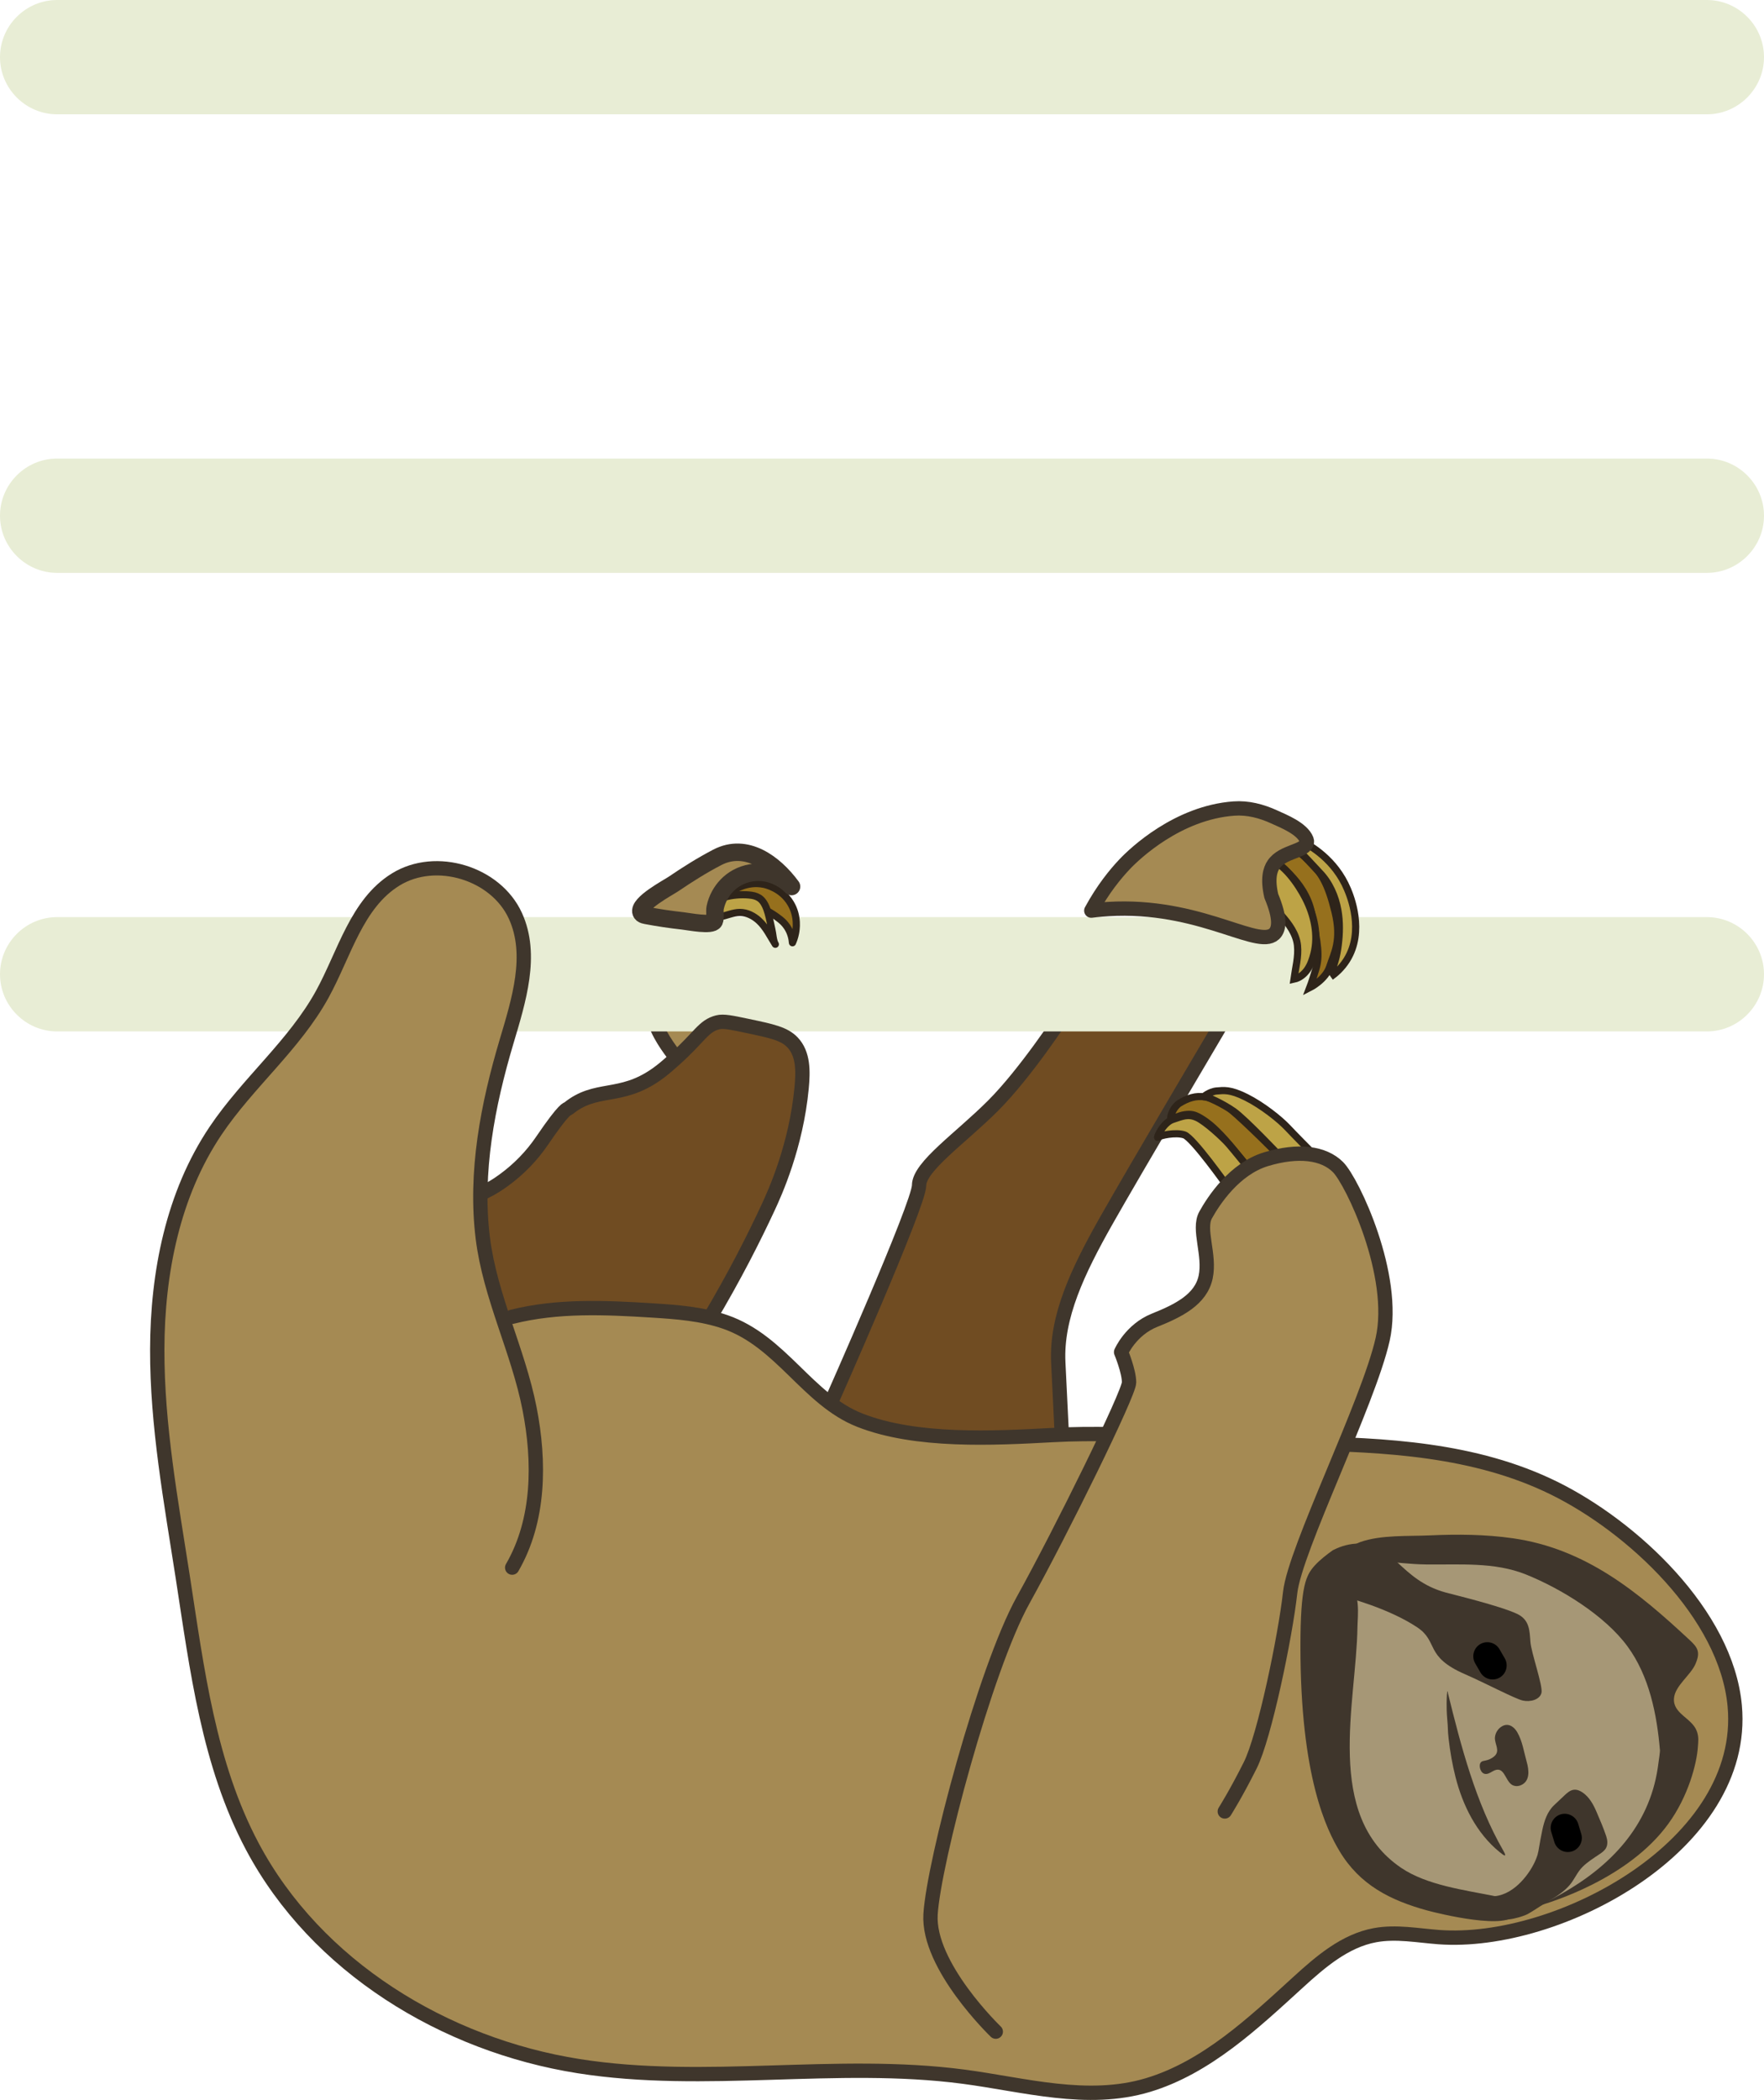 <?xml version="1.0" encoding="utf-8"?>
<!-- Generator: Adobe Illustrator 24.0.3, SVG Export Plug-In . SVG Version: 6.00 Build 0)  -->
<svg version="1.1" xmlns="http://www.w3.org/2000/svg" xmlns:xlink="http://www.w3.org/1999/xlink" x="0px" y="0px"
	 viewBox="0 0 61.554 73.272" style="enable-background:new 0 0 61.554 73.272;" xml:space="preserve">
<style type="text/css">
	.st0{fill:#704C22;stroke:#3F362C;stroke-width:0.5;stroke-linecap:round;stroke-linejoin:round;stroke-miterlimit:10;}
	.st1{fill:#A58A53;stroke:#3F362C;stroke-width:0.5;stroke-linecap:round;stroke-linejoin:round;stroke-miterlimit:10;}
	.st2{display:none;}
	.st3{display:inline;fill:#E8EDD5;}
	.st4{fill:#E8EDD5;}
	.st5{fill:#96701D;stroke:#2E241A;stroke-width:0.25;stroke-miterlimit:10;}
	.st6{fill:#BDA346;stroke:#2E241A;stroke-width:0.25;stroke-miterlimit:10;}
	.st7{fill:#A69776;}
	.st8{fill:#3F362C;}
	.st9{fill:#96701D;stroke:#2E241A;stroke-width:0.25;stroke-linecap:round;stroke-linejoin:round;stroke-miterlimit:10;}
	.st10{fill:#BDA346;stroke:#2E241A;stroke-width:0.25;stroke-linecap:round;stroke-linejoin:round;stroke-miterlimit:10;}
	.st11{fill:#A58A53;stroke:#3F362C;stroke-width:0.608;stroke-linecap:round;stroke-linejoin:round;stroke-miterlimit:10;}
</style>
<g id="left_arm">
	<path class="st0" d="M28.998,48.933c0,0,3.073-6.914,3.073-7.571c0-0.657,1.442-1.643,2.58-2.781
		c1.138-1.138,2.428-3.115,2.428-3.115h5.693c0,0-3.189,5.391-4.175,7.136s-1.745,3.338-1.669,4.932
		c0.076,1.593,0.152,3.111,0.152,3.111h-6.145l-2.26-1.062L28.998,48.933z"/>
</g>
<g id="Layer_19">
	<path class="st1" d="M23.536,36.829c0,0-0.485-0.592-0.662-1.115c-0.177-0.523,1-0.65,1.381-0.523
		c0.382,0.127,1.177,0.795,1.05,1.24C25.178,36.878,23.536,36.829,23.536,36.829z"/>
</g>
<g id="bars" class="st2">
	<path class="st3" d="M63.946,3.989H0.994C-0.103,3.989-1,3.091-1,1.994v0C-1,0.897-0.103,0,0.994,0l62.952,0
		c1.097,0,1.994,0.897,1.994,1.994v0C65.94,3.091,65.043,3.989,63.946,3.989z"/>
	<path class="st3" d="M63.946,19.989H0.994C-0.103,19.989-1,19.091-1,17.994v0C-1,16.897-0.103,16,0.994,16h62.952
		c1.097,0,1.994,0.897,1.994,1.994v0C65.94,19.091,65.043,19.989,63.946,19.989z"/>
	<path class="st3" d="M63.946,35.989H0.994C-0.103,35.989-1,35.091-1,33.994v0C-1,32.897-0.103,32,0.994,32h62.952
		c1.097,0,1.994,0.897,1.994,1.994v0C65.94,35.091,65.043,35.989,63.946,35.989z"/>
</g>
<g id="bars_copy">
	<path class="st4" d="M59.56,3.989H1.994C0.897,3.989,0,3.091,0,1.994v0C0,0.897,0.897,0,1.994,0L59.56,0
		c1.097,0,1.994,0.897,1.994,1.994v0C61.554,3.091,60.656,3.989,59.56,3.989z"/>
	<path class="st4" d="M59.56,19.989H1.994C0.897,19.989,0,19.091,0,17.994v0C0,16.897,0.897,16,1.994,16H59.56
		c1.097,0,1.994,0.897,1.994,1.994v0C61.554,19.091,60.656,19.989,59.56,19.989z"/>
	<path class="st4" d="M59.56,35.989H1.994C0.897,35.989,0,35.091,0,33.994v0C0,32.897,0.897,32,1.994,32H59.56
		c1.097,0,1.994,0.897,1.994,1.994v0C61.554,35.091,60.656,35.989,59.56,35.989z"/>
</g>
<g id="Layer_5">
	<g id="Layer_7">
		<path class="st5" d="M43.451,40.612c-0.006-0.006-0.006-0.007-0.055-0.068c0,0-0.154-0.193-0.4-0.486
			c-0.168-0.201-0.315-0.377-0.528-0.587c-0.135-0.133-0.313-0.298-0.558-0.447c-0.12-0.073-0.24-0.133-0.38-0.14
			c-0.045-0.002-0.149-0.002-0.272,0.027c-0.035,0.008-0.06,0.016-0.084,0.024c-0.204,0.064-0.27,0.13-0.305,0.105
			c-0.045-0.033,0.016-0.185,0.026-0.21c0.074-0.185,0.203-0.299,0.243-0.325c0.293-0.184,0.588-0.29,0.936-0.227
			c0.32,0.058,0.621,0.222,0.87,0.428c0.533,0.44,1.705,1.622,1.705,1.622C43.872,40.74,43.572,40.725,43.451,40.612z"/>
		<path class="st6" d="M42.808,41.362c0,0-1.178-1.662-1.481-1.763c-0.303-0.101-0.851,0.017-0.922,0.084
			c-0.071,0.067,0.164-0.505,0.518-0.623c0.354-0.118,0.539-0.202,0.842-0.067c0.303,0.135,0.926,0.707,1.128,0.943
			c0.202,0.236,0.775,0.943,0.775,0.943L42.808,41.362z"/>
		<path class="st6" d="M44.649,40.329c0,0-1.217-1.286-1.604-1.555c-0.387-0.269-0.935-0.522-1.015-0.505
			c-0.08,0.017,0.19-0.185,0.425-0.202s0.455-0.067,1.027,0.219c0.572,0.286,1.179,0.775,1.448,1.061
			c0.269,0.286,0.775,0.796,0.775,0.796L44.649,40.329z"/>
	</g>
	<g id="left_leg">
		<path class="st0" d="M16.372,41.957c0.249-0.357,0.425-0.208,1.211-0.78c0.518-0.377,0.971-0.842,1.331-1.372
			c0.818-1.203,0.887-1.103,0.909-1.121c0.971-0.798,1.808-0.308,3.067-1.186c0.223-0.156,0.371-0.284,0.665-0.547
			c0.866-0.776,0.99-1.154,1.491-1.28c0.199-0.05,0.475,0.008,1.026,0.124c0.862,0.182,1.293,0.272,1.582,0.576
			c0.383,0.402,0.373,1.008,0.318,1.59c-0.193,2.037-0.933,3.663-1.159,4.15c-0.497,1.07-1.181,2.429-2.097,3.963l-6.709,1.329
			c-0.611-0.971-0.987-1.828-1.217-2.43C16.297,43.682,15.898,42.636,16.372,41.957z"/>
	</g>
	<path id="body" class="st1" d="M17.872,54.698c0.955-1.647,0.972-3.687,0.605-5.556c-0.397-2.019-1.376-3.901-1.629-5.937
		c-0.286-2.302,0.171-4.652,0.826-6.854c0.428-1.441,0.935-3.026,0.311-4.394c-0.682-1.497-2.774-2.134-4.175-1.271
		c-1.371,0.844-1.79,2.599-2.566,4.009c-0.972,1.767-2.595,3.083-3.72,4.757c-1.49,2.216-2.03,4.957-2.037,7.627
		s0.482,5.313,0.891,7.952c0.497,3.215,0.901,6.529,2.429,9.401c2.227,4.187,6.703,6.922,11.387,7.661
		c4.428,0.699,8.98-0.217,13.424,0.367c2.116,0.278,4.321,0.926,6.433,0.294c2.049-0.614,3.699-2.178,5.242-3.585
		c0.787-0.718,1.639-1.453,2.687-1.646c0.734-0.135,1.487,0.012,2.232,0.068c4.158,0.308,10.764-3.209,10.321-8.068
		c-0.293-3.209-3.584-6.262-6.312-7.602c-2.764-1.358-5.888-1.508-8.911-1.565c-2.847-0.054-5.744-0.438-8.585-0.283
		c-2.057,0.112-4.761,0.252-6.723-0.52c-1.823-0.718-2.736-2.749-4.696-3.428c-0.817-0.283-1.692-0.347-2.555-0.401
		c-1.634-0.102-3.299-0.177-4.887,0.223"/>
	<g id="right_arm">
		<path class="st1" d="M34.747,70.889c0,0-2.385-2.288-2.276-4.095s1.895-8.552,3.23-10.961s3.697-7.208,3.697-7.597
			s-0.278-1.057-0.278-1.057s0.334-0.779,1.169-1.113c0.835-0.334,1.614-0.723,1.781-1.503c0.167-0.779-0.278-1.67,0-2.17
			s1.002-1.614,2.115-1.948c1.113-0.334,2.003-0.223,2.504,0.278s2.059,3.784,1.558,6.01c-0.501,2.226-3.061,7.325-3.228,8.838
			c-0.167,1.513-0.89,5.019-1.391,6.021c-0.501,1.002-0.89,1.614-0.89,1.614"/>
	</g>
	<g id="face">
		<path class="st7" d="M58.22,58.854c0.9,3.387-1.969,7.347-5.305,7.791c-1.559,0.208-3.393-0.329-4.627-1.588
			c-1.016-1.037-1.263-2.195-1.558-3.579c-0.348-1.631-1.104-5.17,0.76-6.702c1.171-0.962,2.828-0.682,4.084-0.469
			C52.671,54.492,57.267,55.27,58.22,58.854z"/>
		<path class="st8" d="M46.509,54.091c-0.408,0.289-0.974,0.754-0.872,1.101c0.076,0.259,0.485,0.317,1.038,0.457
			c0.321,0.081,1.784,0.467,2.781,1.134c0.751,0.502,0.24,1.014,1.662,1.633c0.683,0.297,1.751,0.861,2.018,0.92
			s0.594-0.03,0.653-0.267c0.059-0.237-0.356-1.395-0.386-1.781c-0.03-0.386-0.023-0.772-0.472-0.98
			c-0.595-0.276-2.151-0.652-2.467-0.737c-1.638-0.44-1.839-1.782-3.134-1.711C46.969,53.88,46.68,54.003,46.509,54.091z"/>
		<path class="st8" d="M51.947,66.804c-0.159-0.153-0.237-0.431-0.14-0.56c0.07-0.092,0.2-0.068,0.359-0.083
			c0.699-0.067,1.246-0.826,1.43-1.286c0.026-0.064,0.049-0.132,0.056-0.156c0.048-0.165,0.052-0.315,0.165-0.856
			c0.066-0.316,0.17-0.647,0.412-0.875c0.12-0.113,0.239-0.226,0.359-0.339c0.095-0.09,0.2-0.185,0.33-0.2
			c0.113-0.014,0.225,0.037,0.318,0.103c0.227,0.162,0.365,0.413,0.472,0.664c0.119,0.279,0.243,0.562,0.339,0.85
			c0.045,0.134,0.062,0.286-0.003,0.411c-0.051,0.097-0.145,0.163-0.236,0.224c-0.203,0.136-0.413,0.267-0.587,0.44
			c-0.19,0.188-0.281,0.442-0.456,0.642c-0.196,0.224-0.451,0.39-0.706,0.539c-0.462,0.272-0.67,0.443-0.858,0.511
			C53.042,66.892,52.311,67.155,51.947,66.804z"/>
		<g id="Layer_16">
			<path class="st8" d="M52.449,66.264c0.213,0.114,0.481,0.351,0.448,0.478c-0.17,0.655-2.738,0.017-3.105-0.084
				c-1.279-0.353-2.344-0.888-3.051-2.07c-0.433-0.724-1.366-2.55-1.363-7.156c0.001-2,0.176-2.606,0.56-2.758
				c0.339-0.134,0.803,0.097,1.065,0.371c0.498,0.52,0.37,1.338,0.365,1.718c-0.036,2.655-1.18,6.574,1.523,8.409
				c0.899,0.611,2.22,0.775,3.275,0.99C52.196,66.167,52.313,66.191,52.449,66.264z"/>
		</g>
		<g id="Layer_18">
			<path class="st8" d="M47.335,53.865c0.047-0.025,0.095-0.046,0.142-0.063c0.725-0.252,1.658-0.194,2.419-0.229
				c0.966-0.044,1.937-0.036,2.896,0.101c2.544,0.365,4.365,1.87,6.186,3.568c0.113,0.106,0.231,0.222,0.265,0.373
				c0.033,0.146-0.018,0.298-0.076,0.436c-0.166,0.397-0.72,0.768-0.754,1.208c-0.042,0.536,0.612,0.68,0.791,1.131
				c0.085,0.215,0.054,0.402,0.043,0.561c-0.039,0.592-0.334,1.723-1.03,2.683c-1.405,1.94-4.135,2.752-4.551,2.871
				c0.261-0.122,0.529-0.259,0.803-0.413c1.726-0.972,3.07-2.365,3.377-4.399c0.051-0.334,0.08-0.588,0.078-0.614
				c-0.106-1.257-0.371-2.592-1.131-3.63c-0.792-1.081-2.324-2.021-3.549-2.513c-1.103-0.443-2.324-0.333-3.486-0.349
				c-0.536-0.007-1.078-0.072-1.61-0.127c-0.298-0.031-0.611-0.048-0.904-0.117C46.866,54.252,47.075,54.004,47.335,53.865z"/>
		</g>
		<g id="Layer_20">
			<path class="st8" d="M51.823,61.432c0.114-0.021,0.231-0.073,0.319-0.15c0.227-0.2-0.002-0.435,0.024-0.672
				c0.017-0.162,0.125-0.319,0.272-0.39c0.213-0.102,0.401,0.039,0.506,0.222c0.183,0.319,0.231,0.683,0.329,1.031
				c0.082,0.289,0.13,0.69-0.22,0.824c-0.095,0.036-0.206,0.032-0.293-0.02c-0.252-0.154-0.267-0.709-0.674-0.472
				c-0.091,0.053-0.195,0.119-0.295,0.084c-0.083-0.028-0.131-0.118-0.149-0.204c-0.016-0.075-0.01-0.165,0.052-0.211
				C51.724,61.45,51.761,61.443,51.823,61.432z"/>
			<path class="st8" d="M50.509,59.011c0.009,0,0.017,0.07,0.019,0.079c0.451,1.829,0.967,3.817,1.924,5.474
				c0.016,0.029,0.091,0.156,0.064,0.175c-0.024,0.017-0.117-0.059-0.189-0.117c-0.814-0.663-1.287-1.636-1.535-2.607
				c-0.112-0.44-0.192-0.895-0.243-1.347c-0.038-0.336-0.009-0.256-0.056-0.788c0,0-0.028-0.321-0.004-0.739
				C50.498,59.016,50.507,59.011,50.509,59.011z"/>
		</g>
		<g id="Layer_21">
			<path d="M52.33,58.535L52.33,58.535c-0.234,0.135-0.535,0.054-0.67-0.179l-0.185-0.32c-0.135-0.234-0.054-0.535,0.179-0.67h0
				c0.234-0.135,0.535-0.054,0.67,0.179l0.185,0.32C52.644,58.098,52.564,58.4,52.33,58.535z"/>
			<path d="M54.849,64.601L54.849,64.601c-0.258,0.078-0.533-0.07-0.611-0.328l-0.107-0.354c-0.078-0.258,0.07-0.533,0.328-0.611
				l0,0c0.258-0.078,0.533,0.07,0.611,0.328l0.107,0.354C55.255,64.248,55.107,64.523,54.849,64.601z"/>
		</g>
	</g>
	<g id="left_hand">
		<g id="Layer_15">
			<path class="st5" d="M44.424,30.025c0,0,1.106,0.676,1.339,1.812c0.233,1.136,0.29,1.522,0.151,1.982s-0.21,0.643-0.21,0.643
				s0.549-0.276,0.696-0.735s0.43-0.906,0.184-1.912c-0.246-1.006-0.481-1.373-0.922-1.79c-0.441-0.416-0.53-0.435-0.53-0.435
				L44.424,30.025z"/>
		</g>
		<path class="st6" d="M44.404,31.668c0.113,0.071,0.208,0.159,0.301,0.264c0.27,0.304,0.527,0.652,0.57,1.057
			c0.041,0.393-0.07,0.79-0.123,1.177c0.195-0.041,0.361-0.177,0.473-0.342c0.112-0.165,0.176-0.358,0.225-0.552
			c0.161-0.647,0.008-1.337-0.289-1.921c-0.252-0.494-0.753-1.229-1.313-1.401c-0.064,0.317-0.056,0.643-0.084,0.965
			c-0.013,0.152-0.084,0.397-0.048,0.546c0.032,0.129,0.019,0.07,0.159,0.136C44.32,31.619,44.363,31.643,44.404,31.668z"/>
		<path class="st6" d="M45.221,29.609c0.028-0.036,0.756,0.767,0.826,0.839c0.346,0.357,0.554,0.834,0.639,1.319
			c0.07,0.401,0.062,0.811,0.01,1.213c-0.024,0.187-0.055,0.371-0.11,0.551c-0.03,0.097-0.061,0.193-0.089,0.29
			c-0.012,0.042-0.031,0.24-0.061,0.261c0.156-0.111,0.377-0.297,0.557-0.583c0.637-1.012,0.12-2.248,0.027-2.469
			c-0.437-1.044-1.31-1.532-1.6-1.679C45.358,29.44,45.288,29.524,45.221,29.609z"/>
		<path class="st1" d="M38.08,31.774c0.412-0.76,0.85-1.287,1.163-1.618c0.354-0.375,1.854-1.8,3.811-1.944
			c0.484-0.036,0.962,0.088,1.406,0.291c0.33,0.151,0.98,0.406,1.133,0.799c0.012,0.031,0.015,0.059,0.01,0.085
			c-0.064,0.334-0.836,0.303-1.16,0.776c-0.126,0.184-0.219,0.505-0.081,1.102c0.333,0.794,0.258,1.118,0.147,1.27
			c-0.486,0.66-2.431-0.915-5.547-0.829C38.579,31.717,38.269,31.75,38.08,31.774z"/>
	</g>
	<g id="left_foot">
		<g id="Layer_17">
			<path class="st9" d="M25.523,31.116c0.069-0.052,0.521-0.382,1.13-0.26c0.069,0.014,0.617,0.133,0.935,0.662
				c0.277,0.462,0.194,0.927,0.169,1.052c-0.027,0.138-0.07,0.249-0.104,0.325c-0.011-0.131-0.047-0.34-0.182-0.546
				c-0.088-0.134-0.185-0.217-0.247-0.267c-0.598-0.481-1.559-0.785-1.559-0.785l0,0C25.618,31.238,25.57,31.177,25.523,31.116z"/>
		</g>
		<path class="st10" d="M25.106,31.992c0.239-0.039,0.47-0.155,0.714-0.155c0.247,0,0.482,0.121,0.664,0.289
			c0.251,0.233,0.391,0.539,0.571,0.822c-0.079-0.125-0.085-0.374-0.121-0.517c-0.077-0.309-0.136-0.827-0.384-1.053
			c-0.088-0.08-0.204-0.122-0.321-0.139c-0.266-0.039-0.587-0.021-0.848,0.04c-0.154,0.036-0.305,0.098-0.432,0.194
			c-0.171,0.129-0.154,0.256-0.097,0.455c0.006,0.022,0.014,0.045,0.032,0.059c0.018,0.015,0.044,0.017,0.067,0.017
			C25.003,32.005,25.054,32,25.106,31.992z"/>
		<path class="st11" d="M22.369,31.836c-0.115-0.306,0.937-0.86,1.132-0.992c0.494-0.335,0.999-0.654,1.528-0.929
			c1.011-0.526,1.993,0.205,2.592,1.019c-0.504-0.525-1.292-0.647-1.904-0.307c-0.257,0.142-0.467,0.36-0.606,0.618
			c-0.072,0.134-0.125,0.278-0.156,0.427c-0.026,0.122,0.019,0.365-0.029,0.465c-0.088,0.18-0.877,0.02-1.103-0.005
			c-0.427-0.047-0.851-0.11-1.273-0.19c-0.049-0.009-0.1-0.02-0.139-0.05C22.389,31.873,22.376,31.855,22.369,31.836z"/>
	</g>
	<g>
	</g>
	<g>
	</g>
	<g>
	</g>
	<g>
	</g>
	<g>
	</g>
</g>
</svg>
